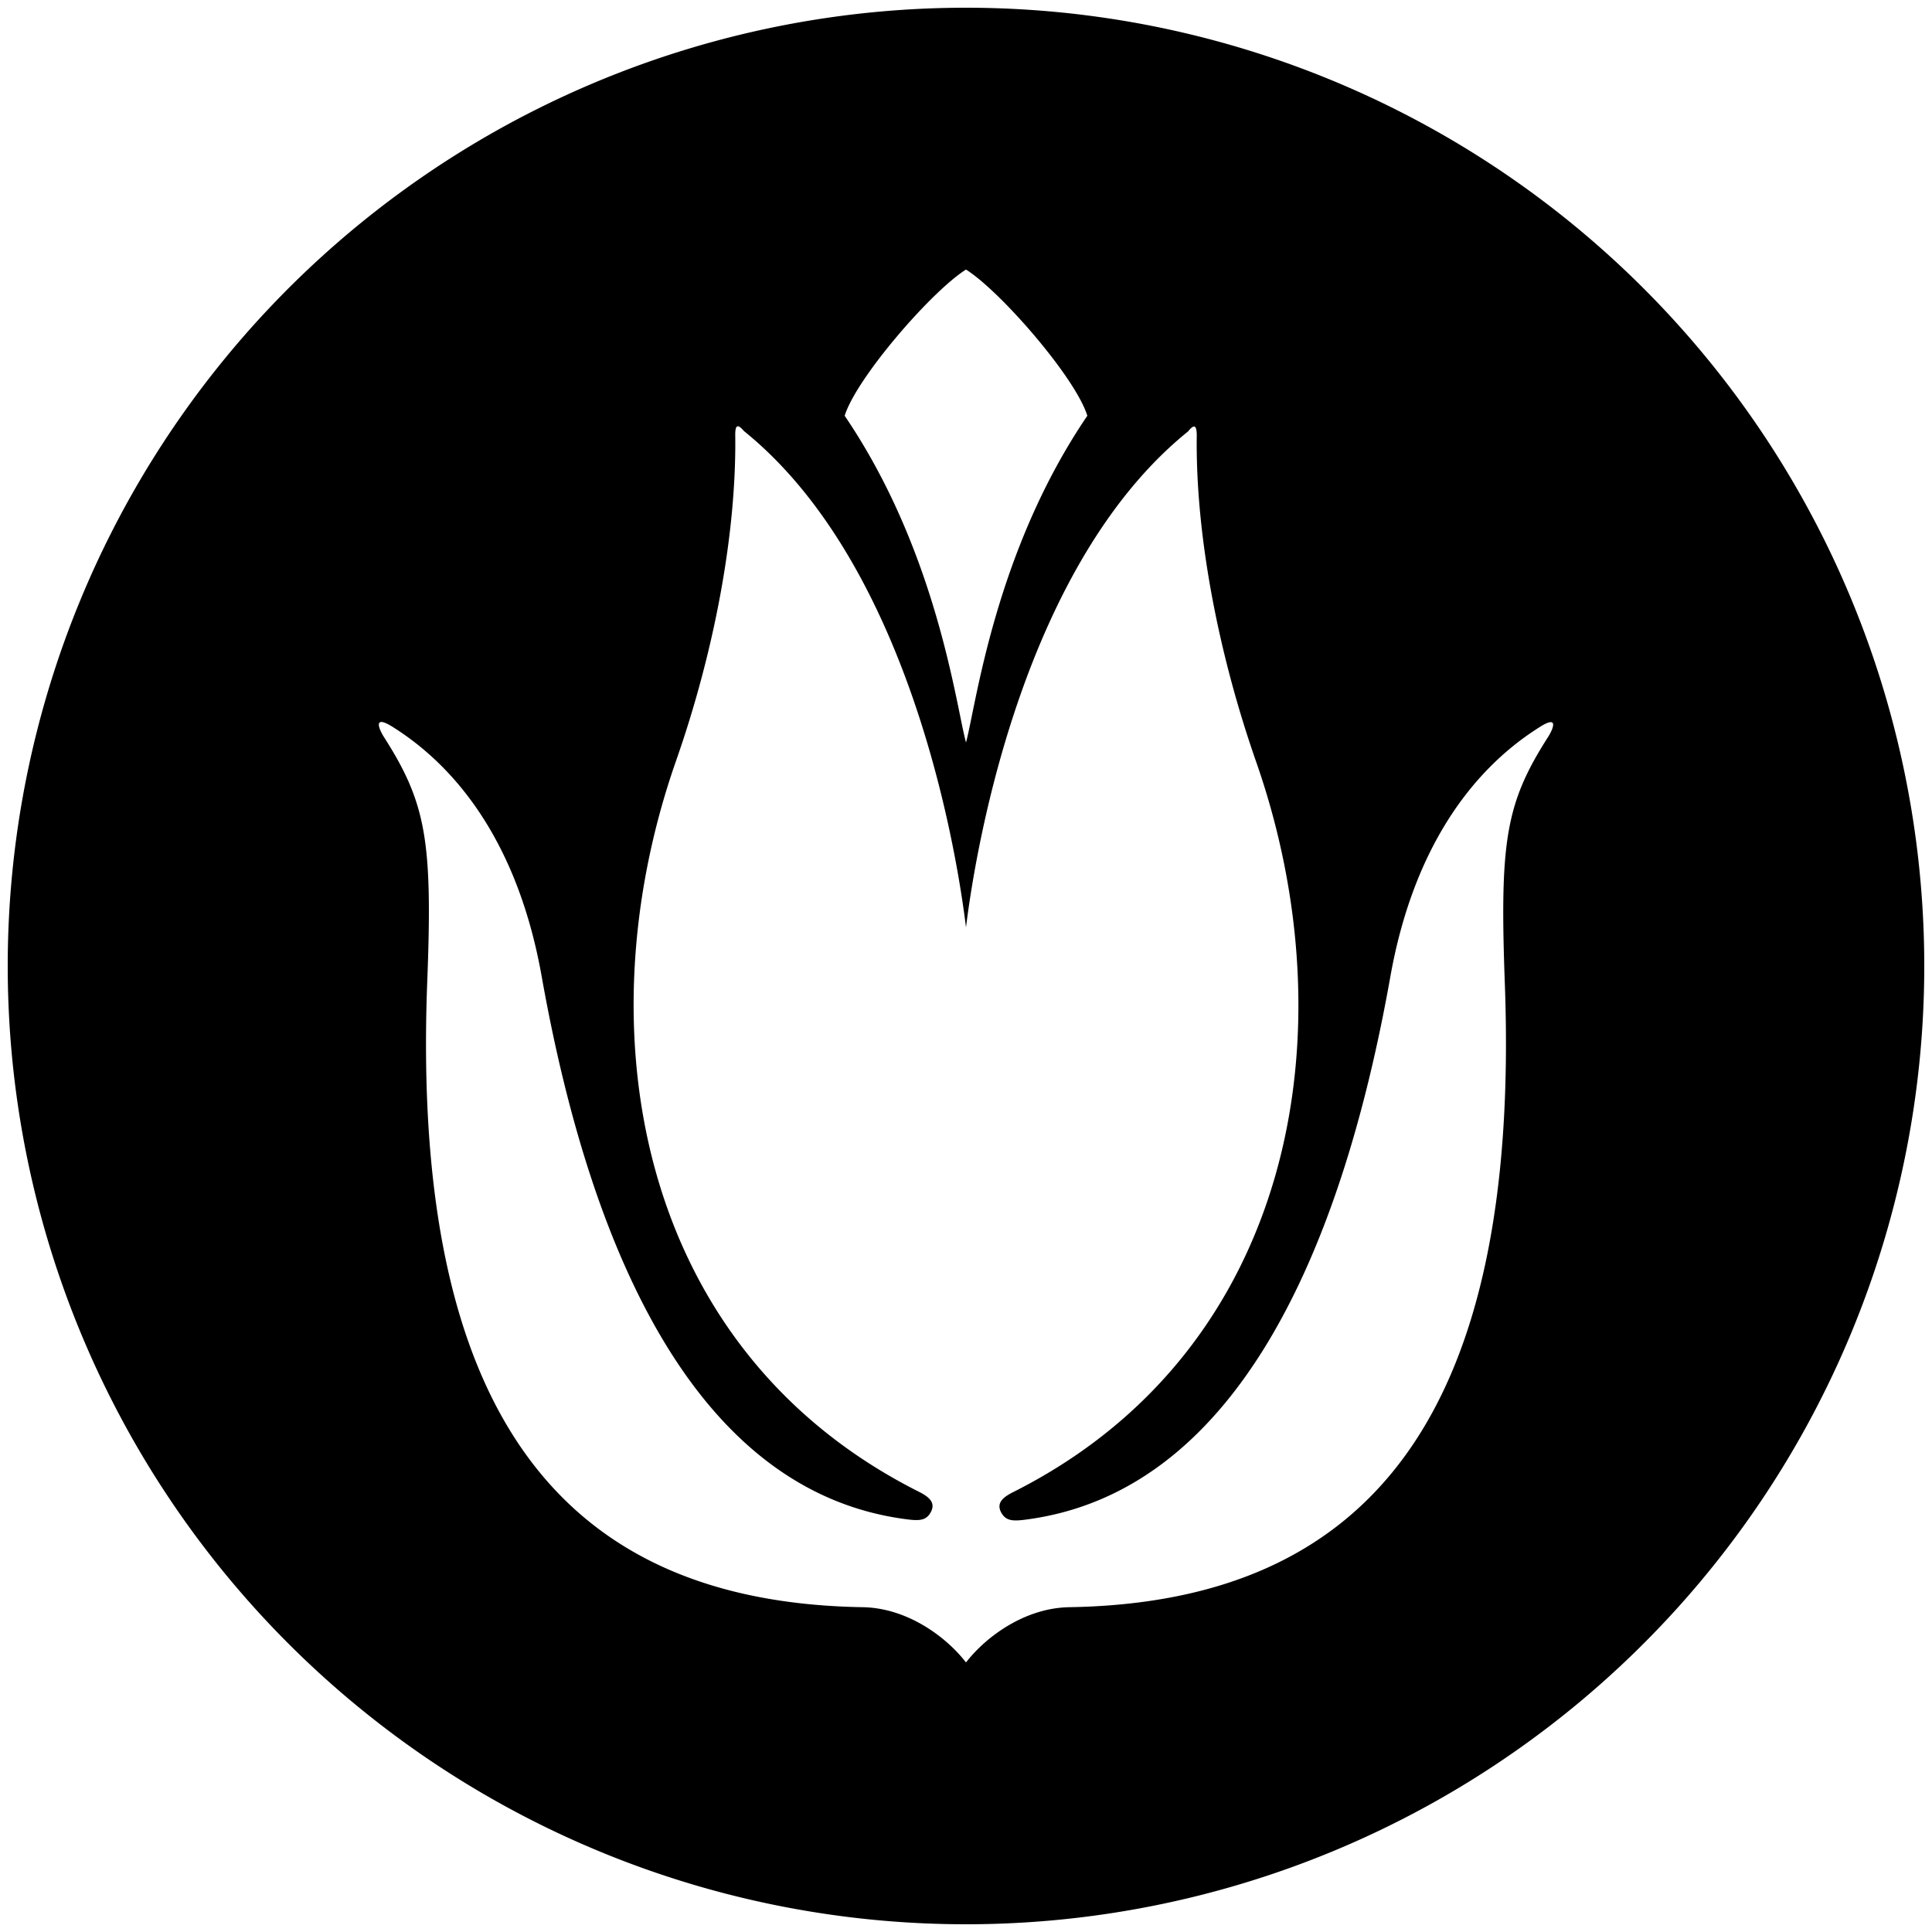 <svg xmlns="http://www.w3.org/2000/svg" viewBox="0 0 250 250"><path d="M125,1A124,124,0,1,0,249,125,124,124,0,0,0,125,1Zm0,33.88c4.46,2.8,14.19,14,15.7,18.92-12,17.64-14.41,37.54-15.7,42.28-1.29-4.74-3.72-24.64-15.7-42.28C110.81,48.92,120.54,37.68,125,34.88Zm75.33,60.47c-5.53,8.64-6.28,13.55-5.6,32.08,2,55.29-17.3,79.9-56.36,80.54-5.79.1-10.81,3.84-13.37,7.15-2.56-3.31-7.58-7.05-13.37-7.15-39.06-.64-58.38-25.25-56.36-80.54C56,108.9,55.2,104,49.67,95.35c-.55-.86-1.56-3,1.17-1.27,9,5.66,16.36,16,19.25,32.25,6.49,36.52,20.41,66.9,47.35,70.28,1.65.21,2.44.09,3-.93.64-1.19-.13-1.92-1.42-2.59-36.54-18.3-43.75-59.72-31.56-94.58,5-14.26,7.86-29.62,7.68-42.26,0-1.28.32-1.42,1.13-.47C117.19,72.67,123.56,108.23,125,120c1.44-11.72,7.81-47.28,28.73-64.17.81-1,1.11-.81,1.13.47-.18,12.64,2.7,28,7.68,42.26,12.19,34.86,5,76.28-31.56,94.58-1.29.67-2.06,1.4-1.42,2.59.56,1,1.35,1.14,3,.93,26.94-3.38,40.86-33.76,47.35-70.28,2.89-16.23,10.28-26.59,19.25-32.25C201.89,92.36,200.88,94.49,200.33,95.35Z"/></svg>